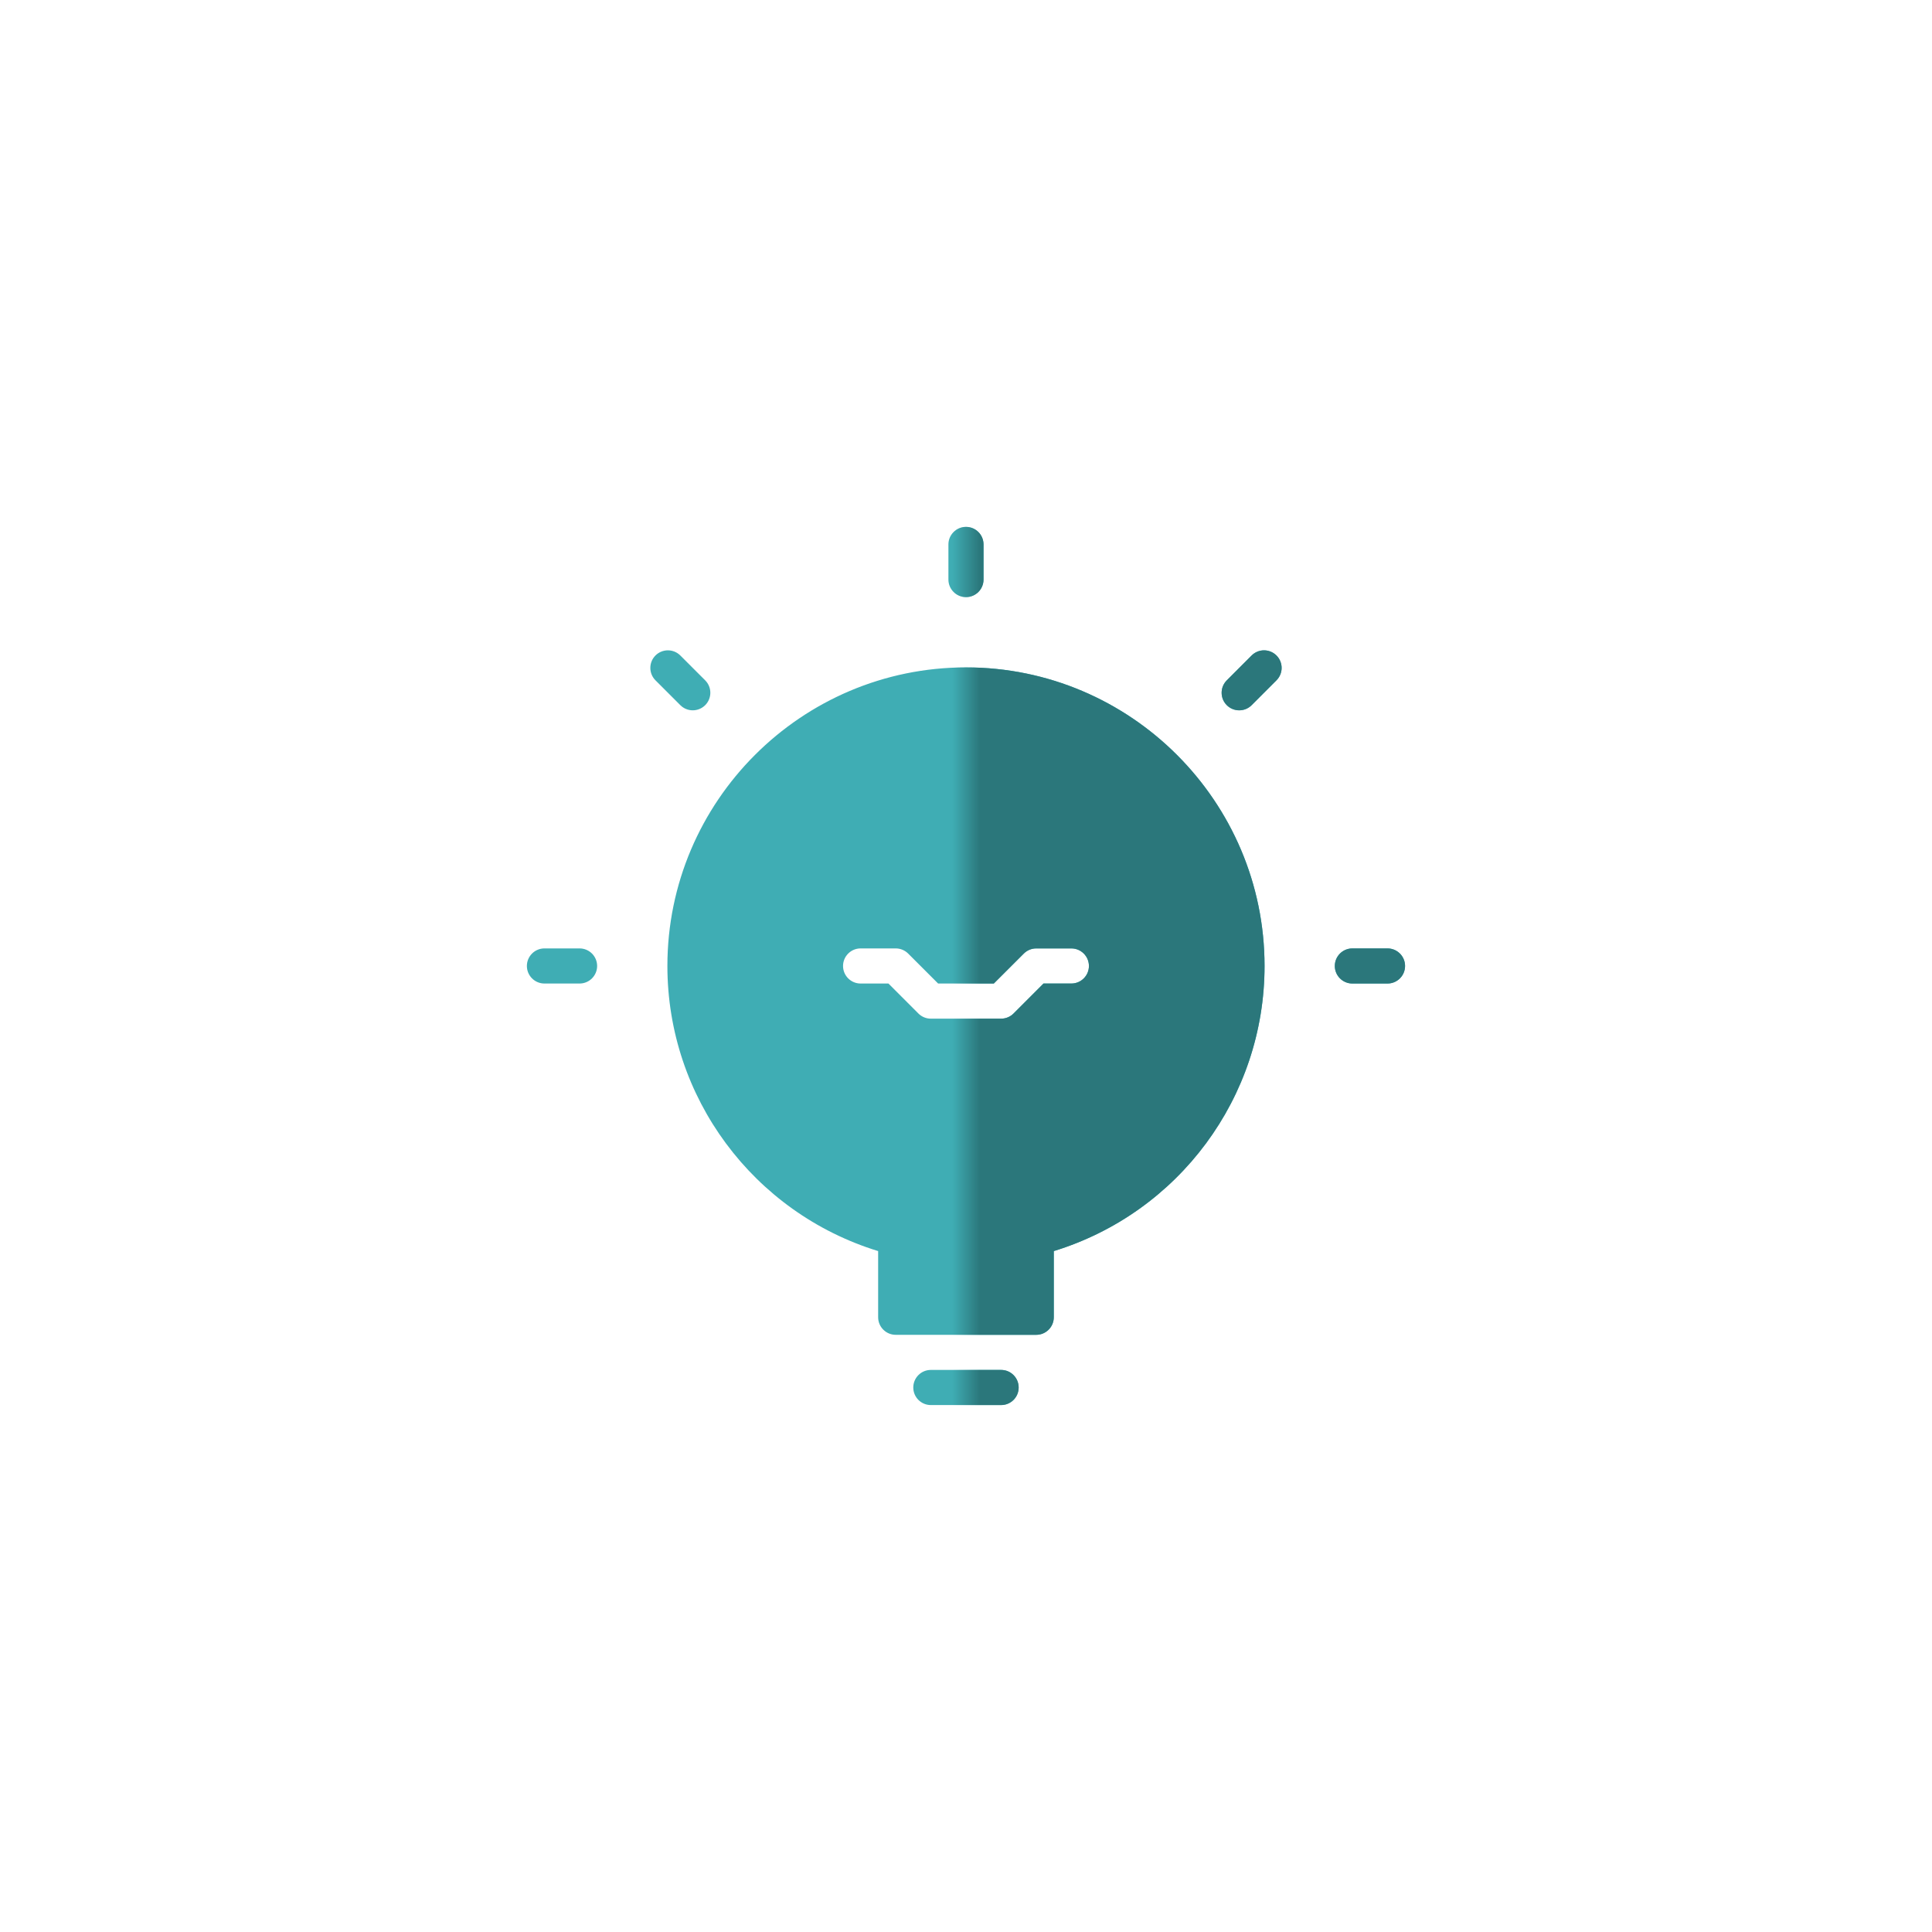 <svg xmlns="http://www.w3.org/2000/svg" width="70" height="70" viewBox="0 0 70 70" style="width: 100%; height: 100%;"><desc>Made with illustrio</desc>
  
<defs fill="none" stroke="none"><mask id="maskSivv5e5t13yv2"><rect x="35" y="0" width="35" height="70" rx="0" ry="0" fill="#ffffff"></rect></mask></defs><g class="content"><g class="base"><g fill="none" fill-rule="evenodd" stroke="none" class="main-fill">
    
    
  </g><g fill="none" transform="translate(19.09 19.09)" stroke="none" class="main-fill">
      <path d="M1.909 15.273L.636 15.273C.285 15.273 0 15.558 0 15.909 0 16.26.285 16.545.636 16.545L1.909 16.545C2.26 16.545 2.545 16.26 2.545 15.909 2.545 15.558 2.26 15.273 1.909 15.273L1.909 15.273zM31.182 15.273L29.909 15.273C29.557 15.273 29.273 15.558 29.273 15.909 29.273 16.26 29.557 16.545 29.909 16.545L31.182 16.545C31.534 16.545 31.818 16.26 31.818 15.909 31.818 15.558 31.534 15.273 31.182 15.273L31.182 15.273zM15.909 2.545C16.26 2.545 16.545 2.26 16.545 1.909L16.545.636C16.545.285 16.26 0 15.909 0 15.558 0 15.273.285 15.273.636L15.273 1.909C15.273 2.26 15.558 2.545 15.909 2.545L15.909 2.545zM6.01 6.646C6.173 6.646 6.336 6.584 6.46 6.46 6.709 6.211 6.709 5.809 6.46 5.56L5.559 4.659C5.31 4.411 4.908 4.411 4.659 4.659 4.411 4.908 4.411 5.31 4.659 5.559L5.56 6.46C5.684 6.584 5.847 6.646 6.01 6.646L6.01 6.646zM26.259 4.659L25.359 5.56C25.11 5.809 25.11 6.212 25.359 6.46 25.483 6.584 25.646 6.646 25.809 6.646 25.972 6.646 26.135 6.584 26.259 6.46L27.159 5.559C27.408 5.31 27.408 4.908 27.159 4.659 26.91 4.411 26.507 4.411 26.259 4.659L26.259 4.659zM15.909 5.091C9.944 5.091 5.091 9.944 5.091 15.909 5.091 20.672 8.207 24.851 12.727 26.239L12.727 28.636C12.727 28.988 13.012 29.273 13.364 29.273L18.455 29.273C18.806 29.273 19.091 28.988 19.091 28.636L19.091 26.239C23.612 24.851 26.727 20.672 26.727 15.909 26.727 9.944 21.874 5.091 15.909 5.091L15.909 5.091zM19.727 16.545L18.718 16.545 17.632 17.632C17.513 17.751 17.351 17.818 17.182 17.818L14.636 17.818C14.468 17.818 14.305 17.751 14.186 17.632L13.1 16.545 12.091 16.545C11.74 16.545 11.455 16.26 11.455 15.909 11.455 15.558 11.74 15.273 12.091 15.273L13.364 15.273C13.532 15.273 13.695 15.34 13.814 15.459L14.9 16.545 16.918 16.545 18.005 15.459C18.124 15.34 18.285 15.273 18.455 15.273L19.727 15.273C20.079 15.273 20.364 15.558 20.364 15.909 20.364 16.26 20.079 16.545 19.727 16.545L19.727 16.545zM17.182 30.545L14.636 30.545C14.285 30.545 14 30.83 14 31.182 14 31.534 14.285 31.818 14.636 31.818L17.182 31.818C17.534 31.818 17.818 31.534 17.818 31.182 17.818 30.83 17.534 30.545 17.182 30.545L17.182 30.545z" fill="none" stroke="none" class="main-fill"></path>
    </g></g><g class="masked" mask="url('#maskSivv5e5t13yv2')"><g fill="none" fill-rule="evenodd" stroke="none" class="main-fill--darken">
    
    
  </g><g fill="none" transform="translate(19.09 19.09)" stroke="none" class="main-fill--darken">
      <path d="M1.909 15.273L.636 15.273C.285 15.273 0 15.558 0 15.909 0 16.26.285 16.545.636 16.545L1.909 16.545C2.26 16.545 2.545 16.26 2.545 15.909 2.545 15.558 2.26 15.273 1.909 15.273L1.909 15.273zM31.182 15.273L29.909 15.273C29.557 15.273 29.273 15.558 29.273 15.909 29.273 16.26 29.557 16.545 29.909 16.545L31.182 16.545C31.534 16.545 31.818 16.26 31.818 15.909 31.818 15.558 31.534 15.273 31.182 15.273L31.182 15.273zM15.909 2.545C16.26 2.545 16.545 2.26 16.545 1.909L16.545.636C16.545.285 16.26 0 15.909 0 15.558 0 15.273.285 15.273.636L15.273 1.909C15.273 2.26 15.558 2.545 15.909 2.545L15.909 2.545zM6.01 6.646C6.173 6.646 6.336 6.584 6.46 6.46 6.709 6.211 6.709 5.809 6.46 5.56L5.559 4.659C5.31 4.411 4.908 4.411 4.659 4.659 4.411 4.908 4.411 5.31 4.659 5.559L5.56 6.46C5.684 6.584 5.847 6.646 6.01 6.646L6.01 6.646zM26.259 4.659L25.359 5.56C25.11 5.809 25.11 6.212 25.359 6.46 25.483 6.584 25.646 6.646 25.809 6.646 25.972 6.646 26.135 6.584 26.259 6.46L27.159 5.559C27.408 5.31 27.408 4.908 27.159 4.659 26.91 4.411 26.507 4.411 26.259 4.659L26.259 4.659zM15.909 5.091C9.944 5.091 5.091 9.944 5.091 15.909 5.091 20.672 8.207 24.851 12.727 26.239L12.727 28.636C12.727 28.988 13.012 29.273 13.364 29.273L18.455 29.273C18.806 29.273 19.091 28.988 19.091 28.636L19.091 26.239C23.612 24.851 26.727 20.672 26.727 15.909 26.727 9.944 21.874 5.091 15.909 5.091L15.909 5.091zM19.727 16.545L18.718 16.545 17.632 17.632C17.513 17.751 17.351 17.818 17.182 17.818L14.636 17.818C14.468 17.818 14.305 17.751 14.186 17.632L13.1 16.545 12.091 16.545C11.74 16.545 11.455 16.26 11.455 15.909 11.455 15.558 11.74 15.273 12.091 15.273L13.364 15.273C13.532 15.273 13.695 15.34 13.814 15.459L14.9 16.545 16.918 16.545 18.005 15.459C18.124 15.34 18.285 15.273 18.455 15.273L19.727 15.273C20.079 15.273 20.364 15.558 20.364 15.909 20.364 16.26 20.079 16.545 19.727 16.545L19.727 16.545zM17.182 30.545L14.636 30.545C14.285 30.545 14 30.83 14 31.182 14 31.534 14.285 31.818 14.636 31.818L17.182 31.818C17.534 31.818 17.818 31.534 17.818 31.182 17.818 30.83 17.534 30.545 17.182 30.545L17.182 30.545z" fill="none" stroke="none" class="main-fill--darken"></path>
    </g></g></g><style>
          .main-fill {fill: #3fadb4;}
          .main-stroke {stroke: #3fadb4;}
          .secondary-fill {fill: #fff;}
          .secondary-stroke {stroke: #fff;}

          .main-fill--darken {fill: #2b777b;}
          .main-stroke--darken {stroke: #2b777b;}
          .secondary-fill--darken {fill: #d9d9d9;}
          .secondary-stroke--darken {stroke: #d9d9d9;}

          .main-fill--darkener {fill: #1e5256;}
          .main-stroke--darkener {stroke: #1e5256;}
          .secondary-fill--darkener {fill: #bfbfbf;}
          .secondary-stroke--darkener {stroke: #bfbfbf;}
        </style></svg>